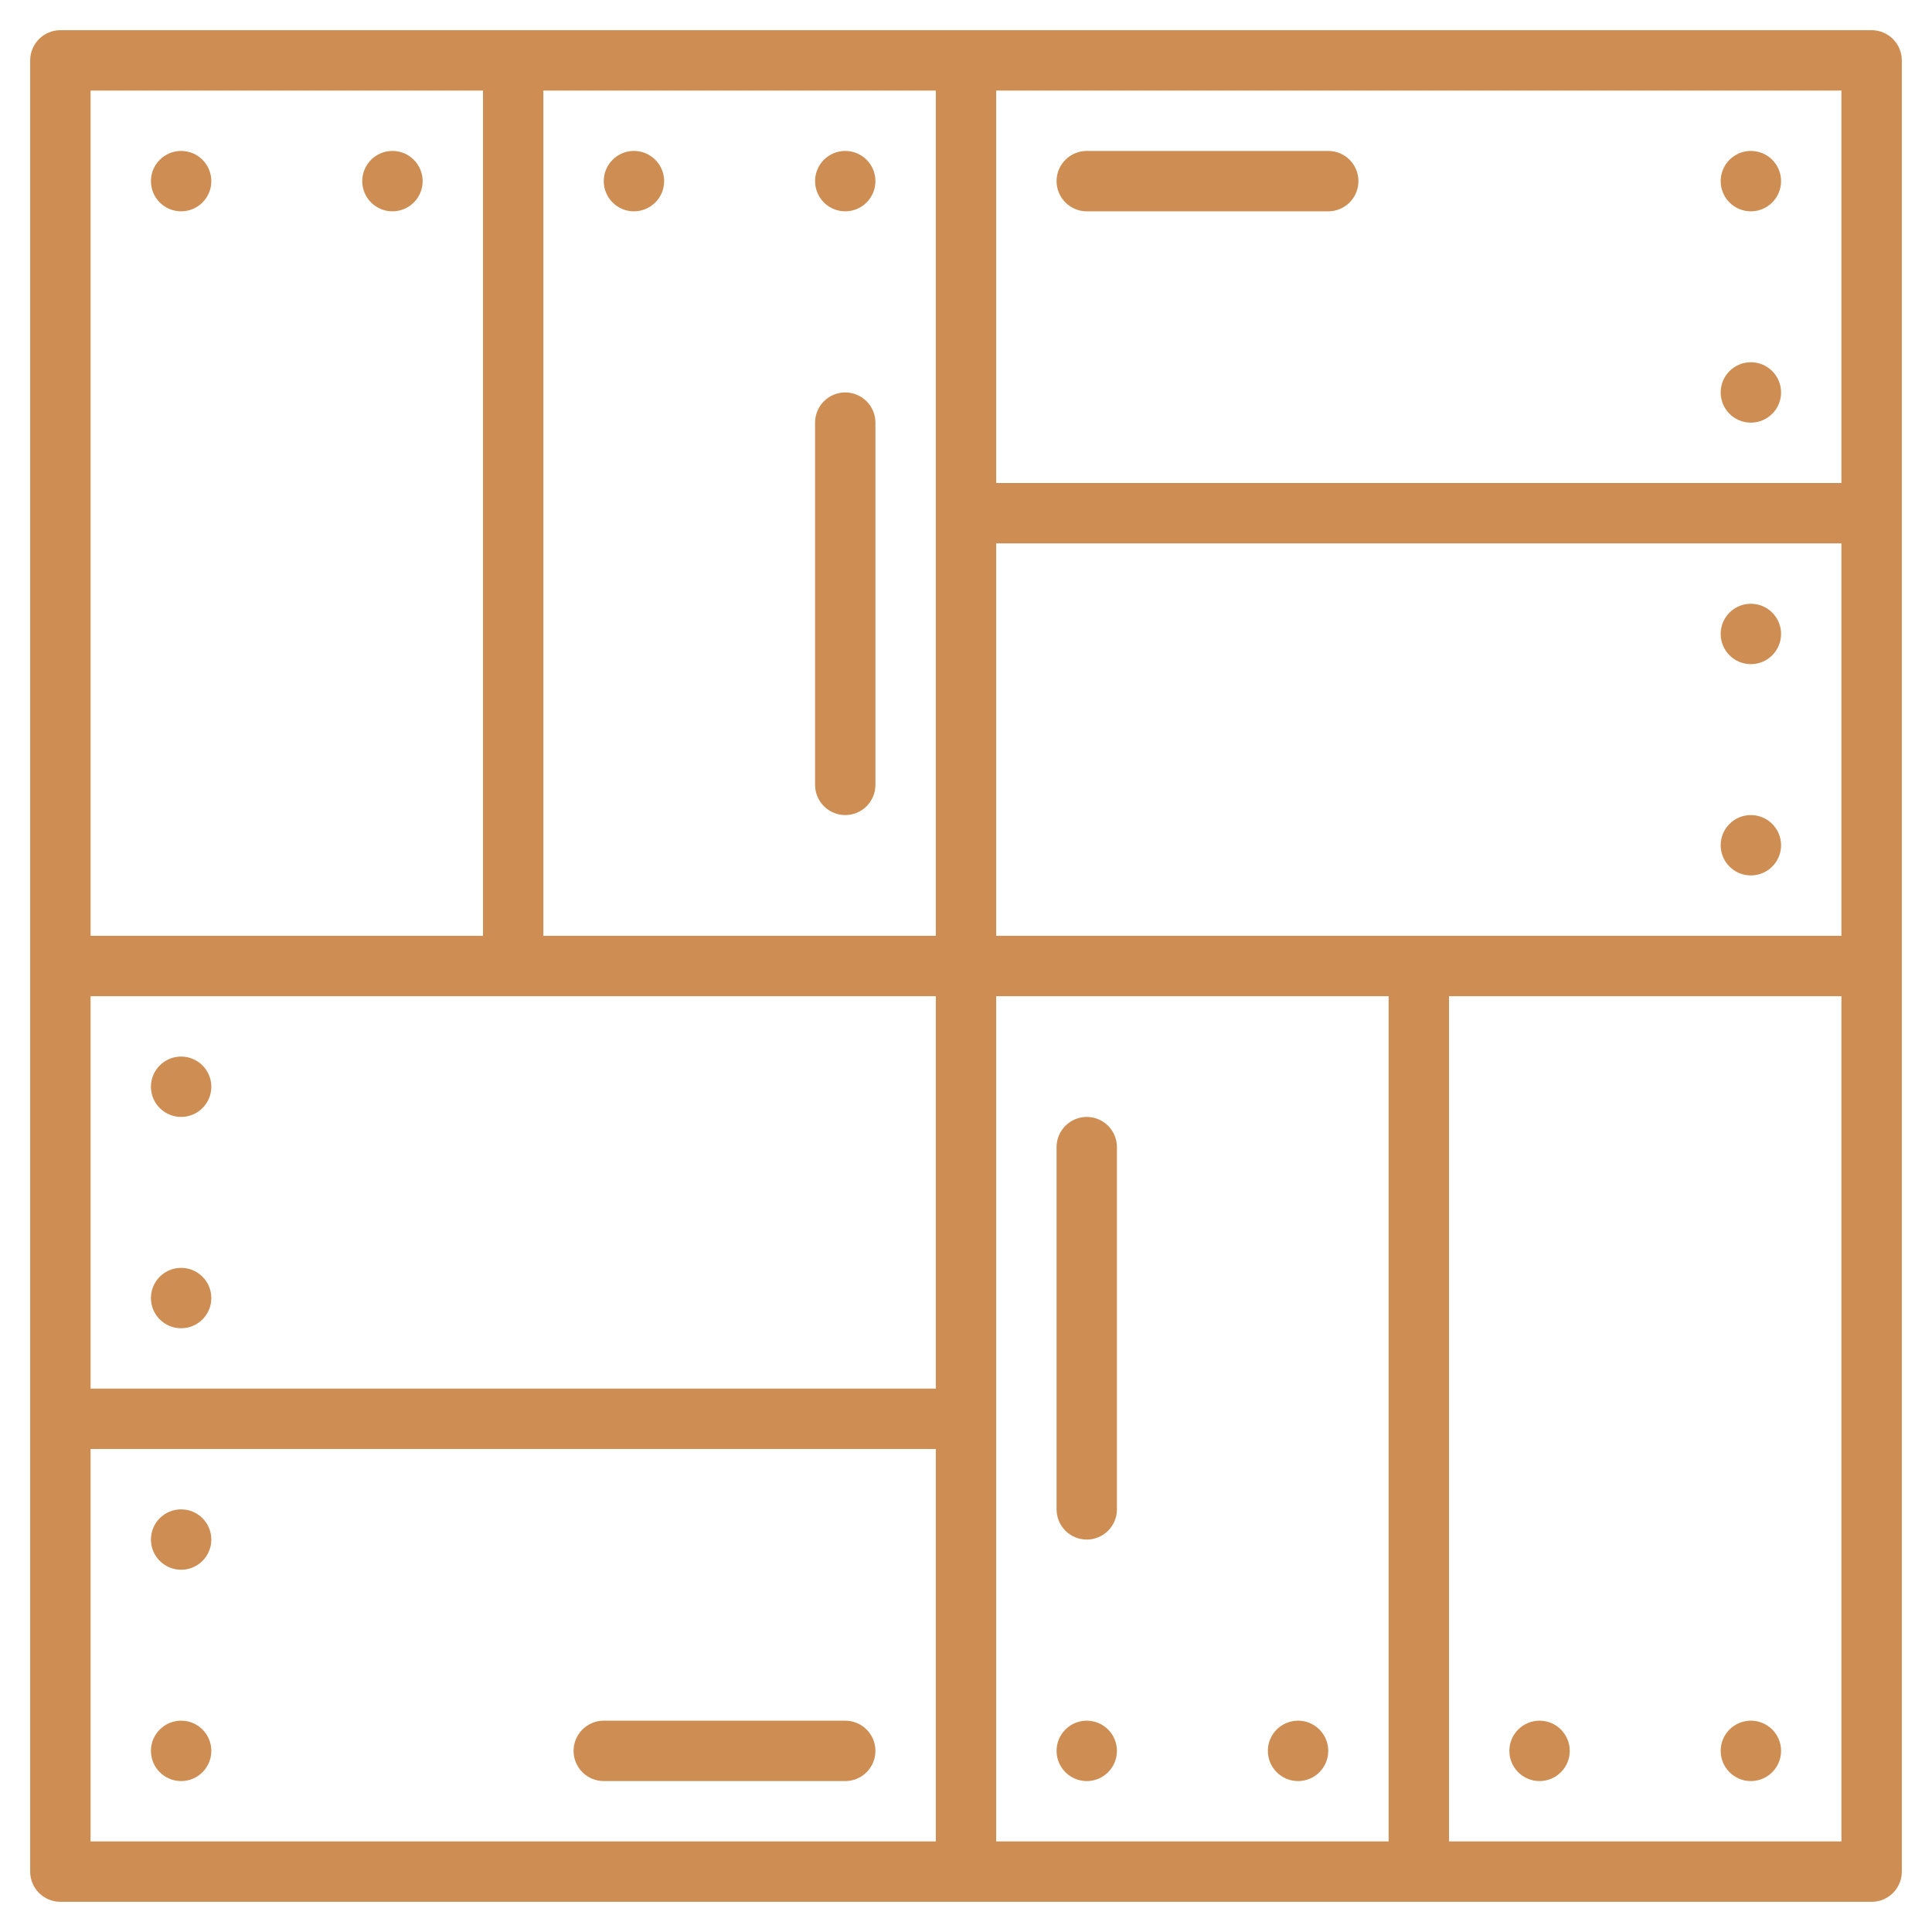 <?xml version="1.0" encoding="UTF-8"?> <svg xmlns="http://www.w3.org/2000/svg" width="50" height="50" viewBox="0 0 50 50" fill="none"> <path d="M4.688 5.469C5.119 5.469 5.469 5.119 5.469 4.688C5.469 4.256 5.119 3.906 4.688 3.906C4.256 3.906 3.906 4.256 3.906 4.688C3.906 5.119 4.256 5.469 4.688 5.469Z" fill="#CE8D52"></path> <path d="M10.156 5.469C10.588 5.469 10.938 5.119 10.938 4.688C10.938 4.256 10.588 3.906 10.156 3.906C9.725 3.906 9.375 4.256 9.375 4.688C9.375 5.119 9.725 5.469 10.156 5.469Z" fill="#CE8D52"></path> <path d="M16.406 5.469C16.838 5.469 17.188 5.119 17.188 4.688C17.188 4.256 16.838 3.906 16.406 3.906C15.975 3.906 15.625 4.256 15.625 4.688C15.625 5.119 15.975 5.469 16.406 5.469Z" fill="#CE8D52"></path> <path d="M21.875 5.469C22.306 5.469 22.656 5.119 22.656 4.688C22.656 4.256 22.306 3.906 21.875 3.906C21.444 3.906 21.094 4.256 21.094 4.688C21.094 5.119 21.444 5.469 21.875 5.469Z" fill="#CE8D52"></path> <path d="M48.438 0.781H1.562C1.355 0.781 1.157 0.864 1.01 1.01C0.864 1.157 0.781 1.355 0.781 1.562V48.438C0.781 48.645 0.864 48.843 1.01 48.99C1.157 49.136 1.355 49.219 1.562 49.219H48.438C48.645 49.219 48.843 49.136 48.99 48.99C49.136 48.843 49.219 48.645 49.219 48.438V1.562C49.219 1.355 49.136 1.157 48.99 1.01C48.843 0.864 48.645 0.781 48.438 0.781ZM25.781 24.219V14.062H47.656V24.219H25.781ZM24.219 35.938H2.344V25.781H24.219V35.938ZM47.656 12.5H25.781V2.344H47.656V12.5ZM24.219 2.344V24.219H14.062V2.344H24.219ZM2.344 2.344H12.5V24.219H2.344V2.344ZM2.344 37.5H24.219V47.656H2.344V37.5ZM25.781 47.656V25.781H35.938V47.656H25.781ZM47.656 47.656H37.5V25.781H47.656V47.656Z" fill="#CE8D52"></path> <path d="M45.312 5.469C45.744 5.469 46.094 5.119 46.094 4.688C46.094 4.256 45.744 3.906 45.312 3.906C44.881 3.906 44.531 4.256 44.531 4.688C44.531 5.119 44.881 5.469 45.312 5.469Z" fill="#CE8D52"></path> <path d="M45.312 10.938C45.744 10.938 46.094 10.588 46.094 10.156C46.094 9.725 45.744 9.375 45.312 9.375C44.881 9.375 44.531 9.725 44.531 10.156C44.531 10.588 44.881 10.938 45.312 10.938Z" fill="#CE8D52"></path> <path d="M45.312 17.188C45.744 17.188 46.094 16.838 46.094 16.406C46.094 15.975 45.744 15.625 45.312 15.625C44.881 15.625 44.531 15.975 44.531 16.406C44.531 16.838 44.881 17.188 45.312 17.188Z" fill="#CE8D52"></path> <path d="M45.312 22.656C45.744 22.656 46.094 22.306 46.094 21.875C46.094 21.444 45.744 21.094 45.312 21.094C44.881 21.094 44.531 21.444 44.531 21.875C44.531 22.306 44.881 22.656 45.312 22.656Z" fill="#CE8D52"></path> <path d="M21.875 21.094C22.082 21.094 22.281 21.011 22.427 20.865C22.574 20.718 22.656 20.52 22.656 20.312V10.938C22.656 10.73 22.574 10.532 22.427 10.385C22.281 10.239 22.082 10.156 21.875 10.156C21.668 10.156 21.469 10.239 21.323 10.385C21.176 10.532 21.094 10.73 21.094 10.938V20.312C21.094 20.52 21.176 20.718 21.323 20.865C21.469 21.011 21.668 21.094 21.875 21.094Z" fill="#CE8D52"></path> <path d="M28.125 5.469H34.375C34.582 5.469 34.781 5.386 34.927 5.24C35.074 5.093 35.156 4.895 35.156 4.688C35.156 4.48 35.074 4.282 34.927 4.135C34.781 3.989 34.582 3.906 34.375 3.906H28.125C27.918 3.906 27.719 3.989 27.573 4.135C27.426 4.282 27.344 4.48 27.344 4.688C27.344 4.895 27.426 5.093 27.573 5.24C27.719 5.386 27.918 5.469 28.125 5.469Z" fill="#CE8D52"></path> <path d="M45.312 46.094C45.744 46.094 46.094 45.744 46.094 45.312C46.094 44.881 45.744 44.531 45.312 44.531C44.881 44.531 44.531 44.881 44.531 45.312C44.531 45.744 44.881 46.094 45.312 46.094Z" fill="#CE8D52"></path> <path d="M39.844 46.094C40.275 46.094 40.625 45.744 40.625 45.312C40.625 44.881 40.275 44.531 39.844 44.531C39.412 44.531 39.062 44.881 39.062 45.312C39.062 45.744 39.412 46.094 39.844 46.094Z" fill="#CE8D52"></path> <path d="M33.594 46.094C34.025 46.094 34.375 45.744 34.375 45.312C34.375 44.881 34.025 44.531 33.594 44.531C33.162 44.531 32.812 44.881 32.812 45.312C32.812 45.744 33.162 46.094 33.594 46.094Z" fill="#CE8D52"></path> <path d="M28.125 46.094C28.556 46.094 28.906 45.744 28.906 45.312C28.906 44.881 28.556 44.531 28.125 44.531C27.694 44.531 27.344 44.881 27.344 45.312C27.344 45.744 27.694 46.094 28.125 46.094Z" fill="#CE8D52"></path> <path d="M4.688 46.094C5.119 46.094 5.469 45.744 5.469 45.312C5.469 44.881 5.119 44.531 4.688 44.531C4.256 44.531 3.906 44.881 3.906 45.312C3.906 45.744 4.256 46.094 4.688 46.094Z" fill="#CE8D52"></path> <path d="M4.688 40.625C5.119 40.625 5.469 40.275 5.469 39.844C5.469 39.412 5.119 39.062 4.688 39.062C4.256 39.062 3.906 39.412 3.906 39.844C3.906 40.275 4.256 40.625 4.688 40.625Z" fill="#CE8D52"></path> <path d="M4.688 34.375C5.119 34.375 5.469 34.025 5.469 33.594C5.469 33.162 5.119 32.812 4.688 32.812C4.256 32.812 3.906 33.162 3.906 33.594C3.906 34.025 4.256 34.375 4.688 34.375Z" fill="#CE8D52"></path> <path d="M4.688 28.906C5.119 28.906 5.469 28.556 5.469 28.125C5.469 27.694 5.119 27.344 4.688 27.344C4.256 27.344 3.906 27.694 3.906 28.125C3.906 28.556 4.256 28.906 4.688 28.906Z" fill="#CE8D52"></path> <path d="M28.125 28.906C27.918 28.906 27.719 28.989 27.573 29.135C27.426 29.282 27.344 29.48 27.344 29.688V39.062C27.344 39.27 27.426 39.468 27.573 39.615C27.719 39.761 27.918 39.844 28.125 39.844C28.332 39.844 28.531 39.761 28.677 39.615C28.824 39.468 28.906 39.27 28.906 39.062V29.688C28.906 29.48 28.824 29.282 28.677 29.135C28.531 28.989 28.332 28.906 28.125 28.906Z" fill="#CE8D52"></path> <path d="M21.875 44.531H15.625C15.418 44.531 15.219 44.614 15.073 44.76C14.926 44.907 14.844 45.105 14.844 45.312C14.844 45.52 14.926 45.718 15.073 45.865C15.219 46.011 15.418 46.094 15.625 46.094H21.875C22.082 46.094 22.281 46.011 22.427 45.865C22.574 45.718 22.656 45.52 22.656 45.312C22.656 45.105 22.574 44.907 22.427 44.76C22.281 44.614 22.082 44.531 21.875 44.531Z" fill="#CE8D52"></path> </svg> 